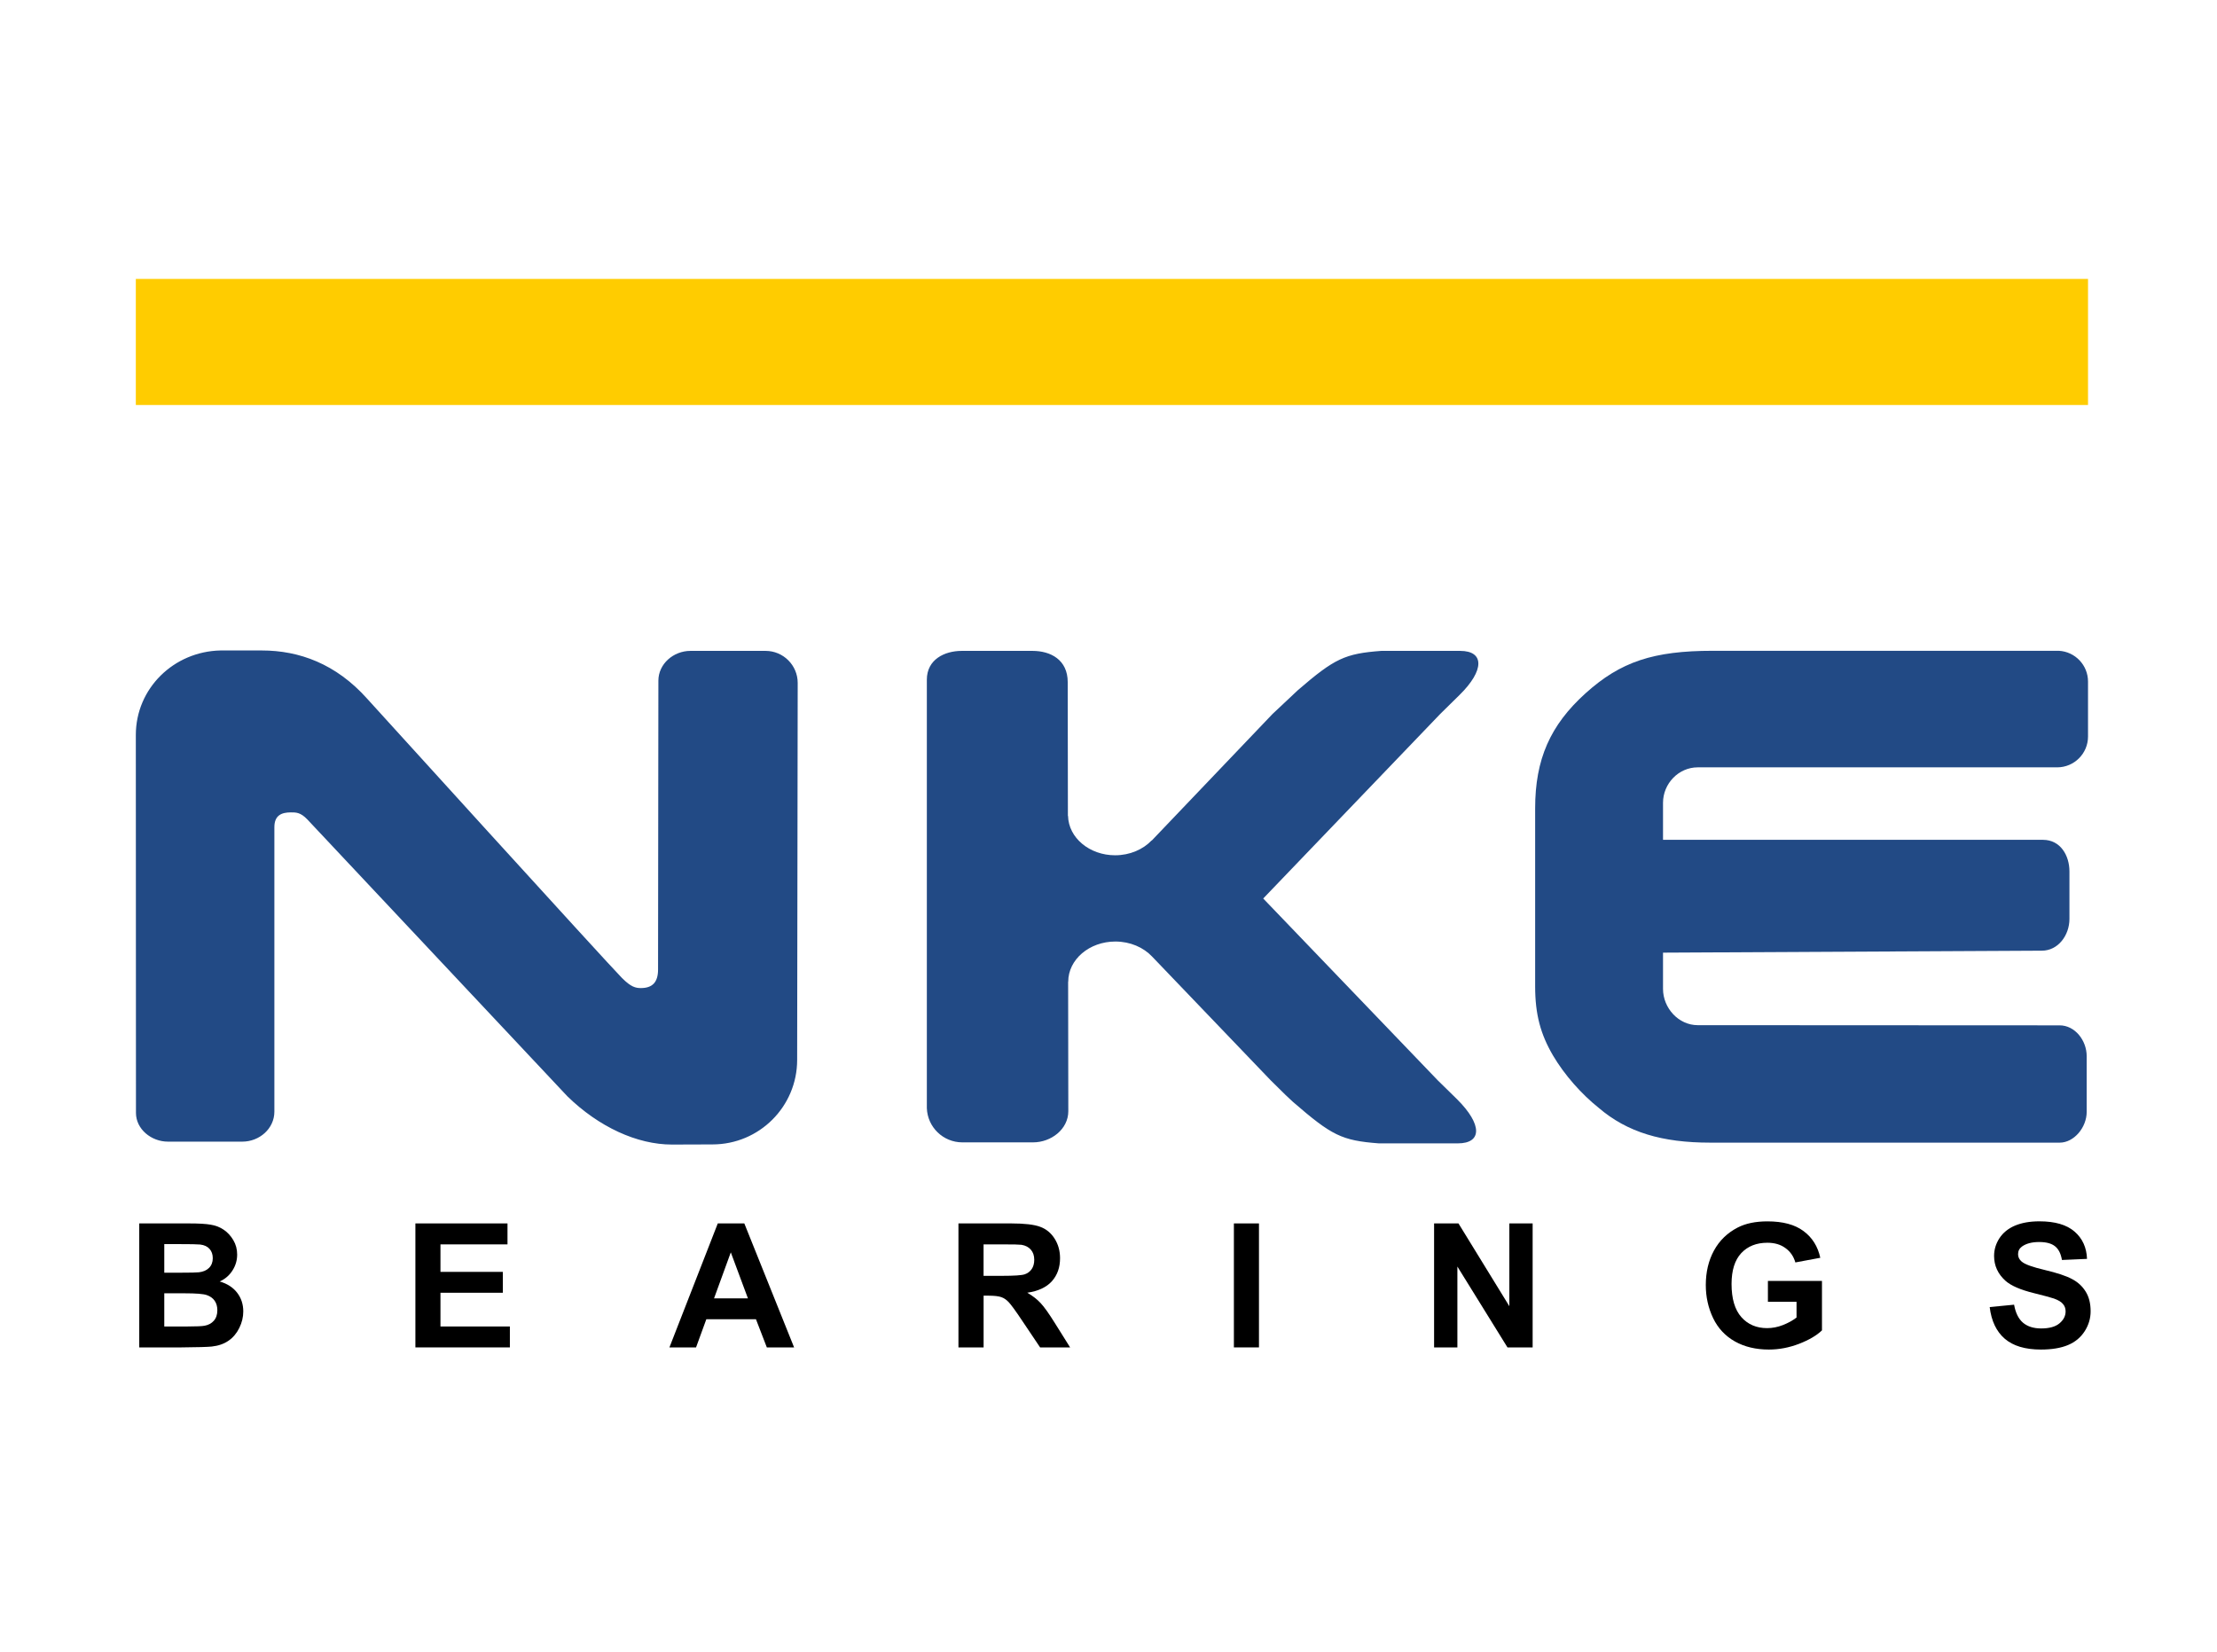 <svg width="259" height="193" viewBox="0 0 259 193" fill="none" xmlns="http://www.w3.org/2000/svg">
<path d="M72.663 114.261C73.714 115.316 74.258 115.438 74.866 115.438C76.21 115.438 76.877 114.767 76.877 113.276L76.915 79.527C76.915 77.567 78.675 76.044 80.66 76.044H89.436C91.505 76.044 93.191 77.722 93.191 79.788L93.127 123.831C93.127 129.285 88.699 133.705 83.236 133.705L78.499 133.721C74.429 133.721 69.958 131.665 66.282 128.081C66.282 128.081 36.749 96.628 35.911 95.744C35.1 94.892 34.572 94.913 33.964 94.913C32.913 94.918 32.054 95.238 32.054 96.638V129.876C32.054 131.868 30.299 133.38 28.309 133.38H19.619C17.677 133.38 15.884 131.921 15.884 130.025L15.868 85.87C15.868 80.416 20.307 76.108 25.759 75.996H30.582C34.972 75.996 39.256 77.567 42.879 81.615C42.873 81.615 71.078 112.674 72.663 114.261Z" fill="#224A85"/>
<path d="M194.281 115.534C194.281 117.771 196.095 119.773 198.335 119.773L240.614 119.794C242.406 119.794 243.777 121.552 243.777 123.4V129.897C243.777 131.74 242.278 133.497 240.63 133.497H199.786C194.195 133.497 190.125 132.304 186.769 129.434C184.774 127.842 182.779 125.61 181.419 123.299C179.978 120.828 179.343 118.516 179.343 115.246V94.444C179.343 88.709 181.098 84.72 185.254 80.976C189.325 77.312 193.16 76.033 200.106 76.033H240.523C242.422 76.135 243.932 77.706 243.932 79.628V86.051C243.932 88.037 242.315 89.651 240.326 89.651H198.335C196.095 89.651 194.281 91.558 194.281 93.794V98.119H238.672C240.72 98.119 241.761 99.962 241.761 101.804V107.364C241.761 109.255 240.454 111.071 238.533 111.071L194.281 111.3V115.534Z" fill="#224A85"/>
<path d="M167.964 126.217L147.574 104.973L168.252 83.415L170.509 81.194C173.427 78.334 173.432 76.044 170.578 76.044H161.37C157.118 76.364 155.923 76.928 151.64 80.619L149.9 82.254L148.663 83.415L134.547 98.21V98.183C133.538 99.243 131.997 99.924 130.274 99.924C127.27 99.924 124.832 97.874 124.773 95.323H124.757L124.736 79.698C124.736 77.077 122.735 76.044 120.612 76.044H112.359C110.332 76.044 108.278 77.056 108.278 79.41V129.461C108.353 131.687 110.183 133.465 112.429 133.465H120.682C122.805 133.465 124.805 131.926 124.805 129.823L124.784 114.703H124.795C124.795 114.703 124.795 114.703 124.795 114.698C124.795 112.104 127.259 110.001 130.3 110.001C132.039 110.001 133.586 110.688 134.595 111.758L148.439 126.207L150.167 127.911L151.037 128.726C155.587 132.667 156.734 133.252 161.093 133.583H170.301C173.15 133.583 173.192 131.388 170.226 128.433L167.964 126.217Z" fill="#224A85"/>
<path fill-rule="evenodd" clip-rule="evenodd" d="M16.258 142.935H22.057C23.204 142.935 24.057 142.982 24.623 143.084C25.188 143.174 25.695 143.371 26.138 143.675C26.586 143.978 26.959 144.383 27.258 144.889C27.557 145.39 27.706 145.954 27.706 146.577C27.706 147.254 27.52 147.877 27.151 148.447C26.789 149.011 26.293 149.437 25.668 149.719C26.554 149.975 27.231 150.417 27.706 151.035C28.181 151.653 28.421 152.382 28.421 153.218C28.421 153.879 28.266 154.518 27.957 155.146C27.653 155.764 27.237 156.265 26.698 156.637C26.17 157.005 25.519 157.234 24.74 157.319C24.249 157.372 23.076 157.404 21.208 157.42H16.268V142.935H16.258ZM19.192 145.342V148.692H21.112C22.254 148.692 22.964 148.676 23.241 148.644C23.742 148.585 24.137 148.415 24.42 148.132C24.708 147.845 24.857 147.467 24.857 146.998C24.857 146.551 24.729 146.188 24.479 145.912C24.233 145.629 23.87 145.459 23.38 145.4C23.092 145.368 22.254 145.352 20.878 145.352H19.192V145.342ZM19.192 151.104V154.976H21.902C22.958 154.976 23.625 154.944 23.913 154.885C24.351 154.805 24.703 154.614 24.975 154.31C25.252 154.001 25.391 153.591 25.391 153.075C25.391 152.638 25.284 152.27 25.076 151.967C24.863 151.663 24.559 151.445 24.153 151.306C23.758 151.168 22.894 151.099 21.561 151.099H19.192V151.104Z" fill="black"/>
<path d="M48.528 157.42V142.935H59.288V145.384H51.457V148.596H58.744V151.035H51.457V154.976H59.566V157.42H48.528Z" fill="black"/>
<path fill-rule="evenodd" clip-rule="evenodd" d="M92.77 157.42H89.585L88.315 154.129H82.516L81.316 157.42H78.206L83.855 142.935H86.955L92.77 157.42ZM87.376 151.69L85.376 146.316L83.418 151.69H87.376Z" fill="black"/>
<path fill-rule="evenodd" clip-rule="evenodd" d="M111.97 157.42V142.935H118.137C119.689 142.935 120.815 143.068 121.514 143.329C122.218 143.584 122.783 144.048 123.205 144.713C123.626 145.379 123.84 146.141 123.84 146.998C123.84 148.084 123.52 148.984 122.879 149.698C122.239 150.401 121.284 150.848 120.009 151.03C120.644 151.397 121.162 151.802 121.572 152.244C121.989 152.686 122.543 153.469 123.248 154.598L125.019 157.426H121.514L119.396 154.273C118.644 153.144 118.126 152.441 117.854 152.148C117.577 151.85 117.283 151.653 116.974 151.546C116.664 151.434 116.174 151.381 115.501 151.376H114.909V157.426H111.97V157.42ZM114.904 149.059H117.07C118.473 149.059 119.353 149 119.705 148.883C120.057 148.766 120.329 148.558 120.527 148.271C120.724 147.983 120.826 147.621 120.826 147.184C120.826 146.694 120.692 146.306 120.431 146.007C120.175 145.704 119.807 145.512 119.332 145.432C119.092 145.4 118.382 145.384 117.193 145.384H114.904V149.059Z" fill="black"/>
<path d="M144.149 157.42V142.935H147.078V157.42H144.149Z" fill="black"/>
<path d="M167.537 157.42V142.935H170.386L176.329 152.606V142.935H179.05V157.42H176.11L170.258 147.973V157.42H167.537Z" fill="black"/>
<path d="M206.535 152.095V149.655H212.851V155.429C212.238 156.02 211.347 156.547 210.178 157C209.015 157.447 207.842 157.671 206.647 157.671C205.132 157.671 203.803 157.356 202.678 156.723C201.547 156.084 200.698 155.173 200.133 153.996C199.568 152.808 199.279 151.525 199.279 150.135C199.279 148.628 199.594 147.286 200.229 146.114C200.864 144.942 201.792 144.042 203.008 143.414C203.937 142.935 205.094 142.695 206.481 142.695C208.285 142.695 209.688 143.073 210.696 143.829C211.715 144.58 212.366 145.624 212.654 146.95L209.741 147.493C209.538 146.78 209.149 146.22 208.583 145.816C208.023 145.4 207.319 145.193 206.476 145.193C205.196 145.193 204.177 145.597 203.419 146.407C202.667 147.216 202.288 148.42 202.288 150.012C202.288 151.733 202.672 153.021 203.435 153.884C204.198 154.742 205.206 155.168 206.444 155.168C207.058 155.168 207.671 155.05 208.285 154.811C208.903 154.566 209.437 154.273 209.88 153.932V152.095H206.535V152.095Z" fill="black"/>
<path d="M232.446 152.707L235.295 152.43C235.466 153.383 235.812 154.086 236.335 154.534C236.863 154.981 237.573 155.205 238.464 155.205C239.408 155.205 240.118 155.008 240.592 154.614C241.072 154.214 241.313 153.746 241.313 153.213C241.313 152.872 241.211 152.579 241.003 152.345C240.806 152.1 240.454 151.892 239.952 151.711C239.611 151.594 238.827 151.381 237.605 151.077C236.031 150.689 234.932 150.209 234.297 149.645C233.406 148.846 232.958 147.877 232.958 146.732C232.958 145.997 233.166 145.304 233.582 144.665C234.004 144.021 234.607 143.531 235.391 143.195C236.186 142.86 237.135 142.69 238.25 142.69C240.07 142.69 241.441 143.089 242.358 143.888C243.281 144.687 243.767 145.752 243.815 147.078L240.886 147.206C240.758 146.46 240.491 145.928 240.075 145.603C239.664 145.272 239.051 145.107 238.224 145.107C237.375 145.107 236.709 145.283 236.223 145.629C235.914 145.853 235.759 146.151 235.759 146.529C235.759 146.87 235.903 147.163 236.196 147.408C236.565 147.717 237.461 148.042 238.891 148.377C240.315 148.713 241.371 149.064 242.049 149.426C242.737 149.783 243.27 150.273 243.655 150.896C244.044 151.514 244.236 152.281 244.236 153.197C244.236 154.028 244.007 154.805 243.542 155.53C243.078 156.254 242.428 156.797 241.585 157.149C240.742 157.5 239.685 157.671 238.426 157.671C236.591 157.671 235.183 157.25 234.201 156.403C233.225 155.562 232.638 154.326 232.446 152.707Z" fill="black"/>
<path d="M243.932 32.587H15.868V47.317H243.932V32.587Z" fill="#FFCC00"/>
</svg>
